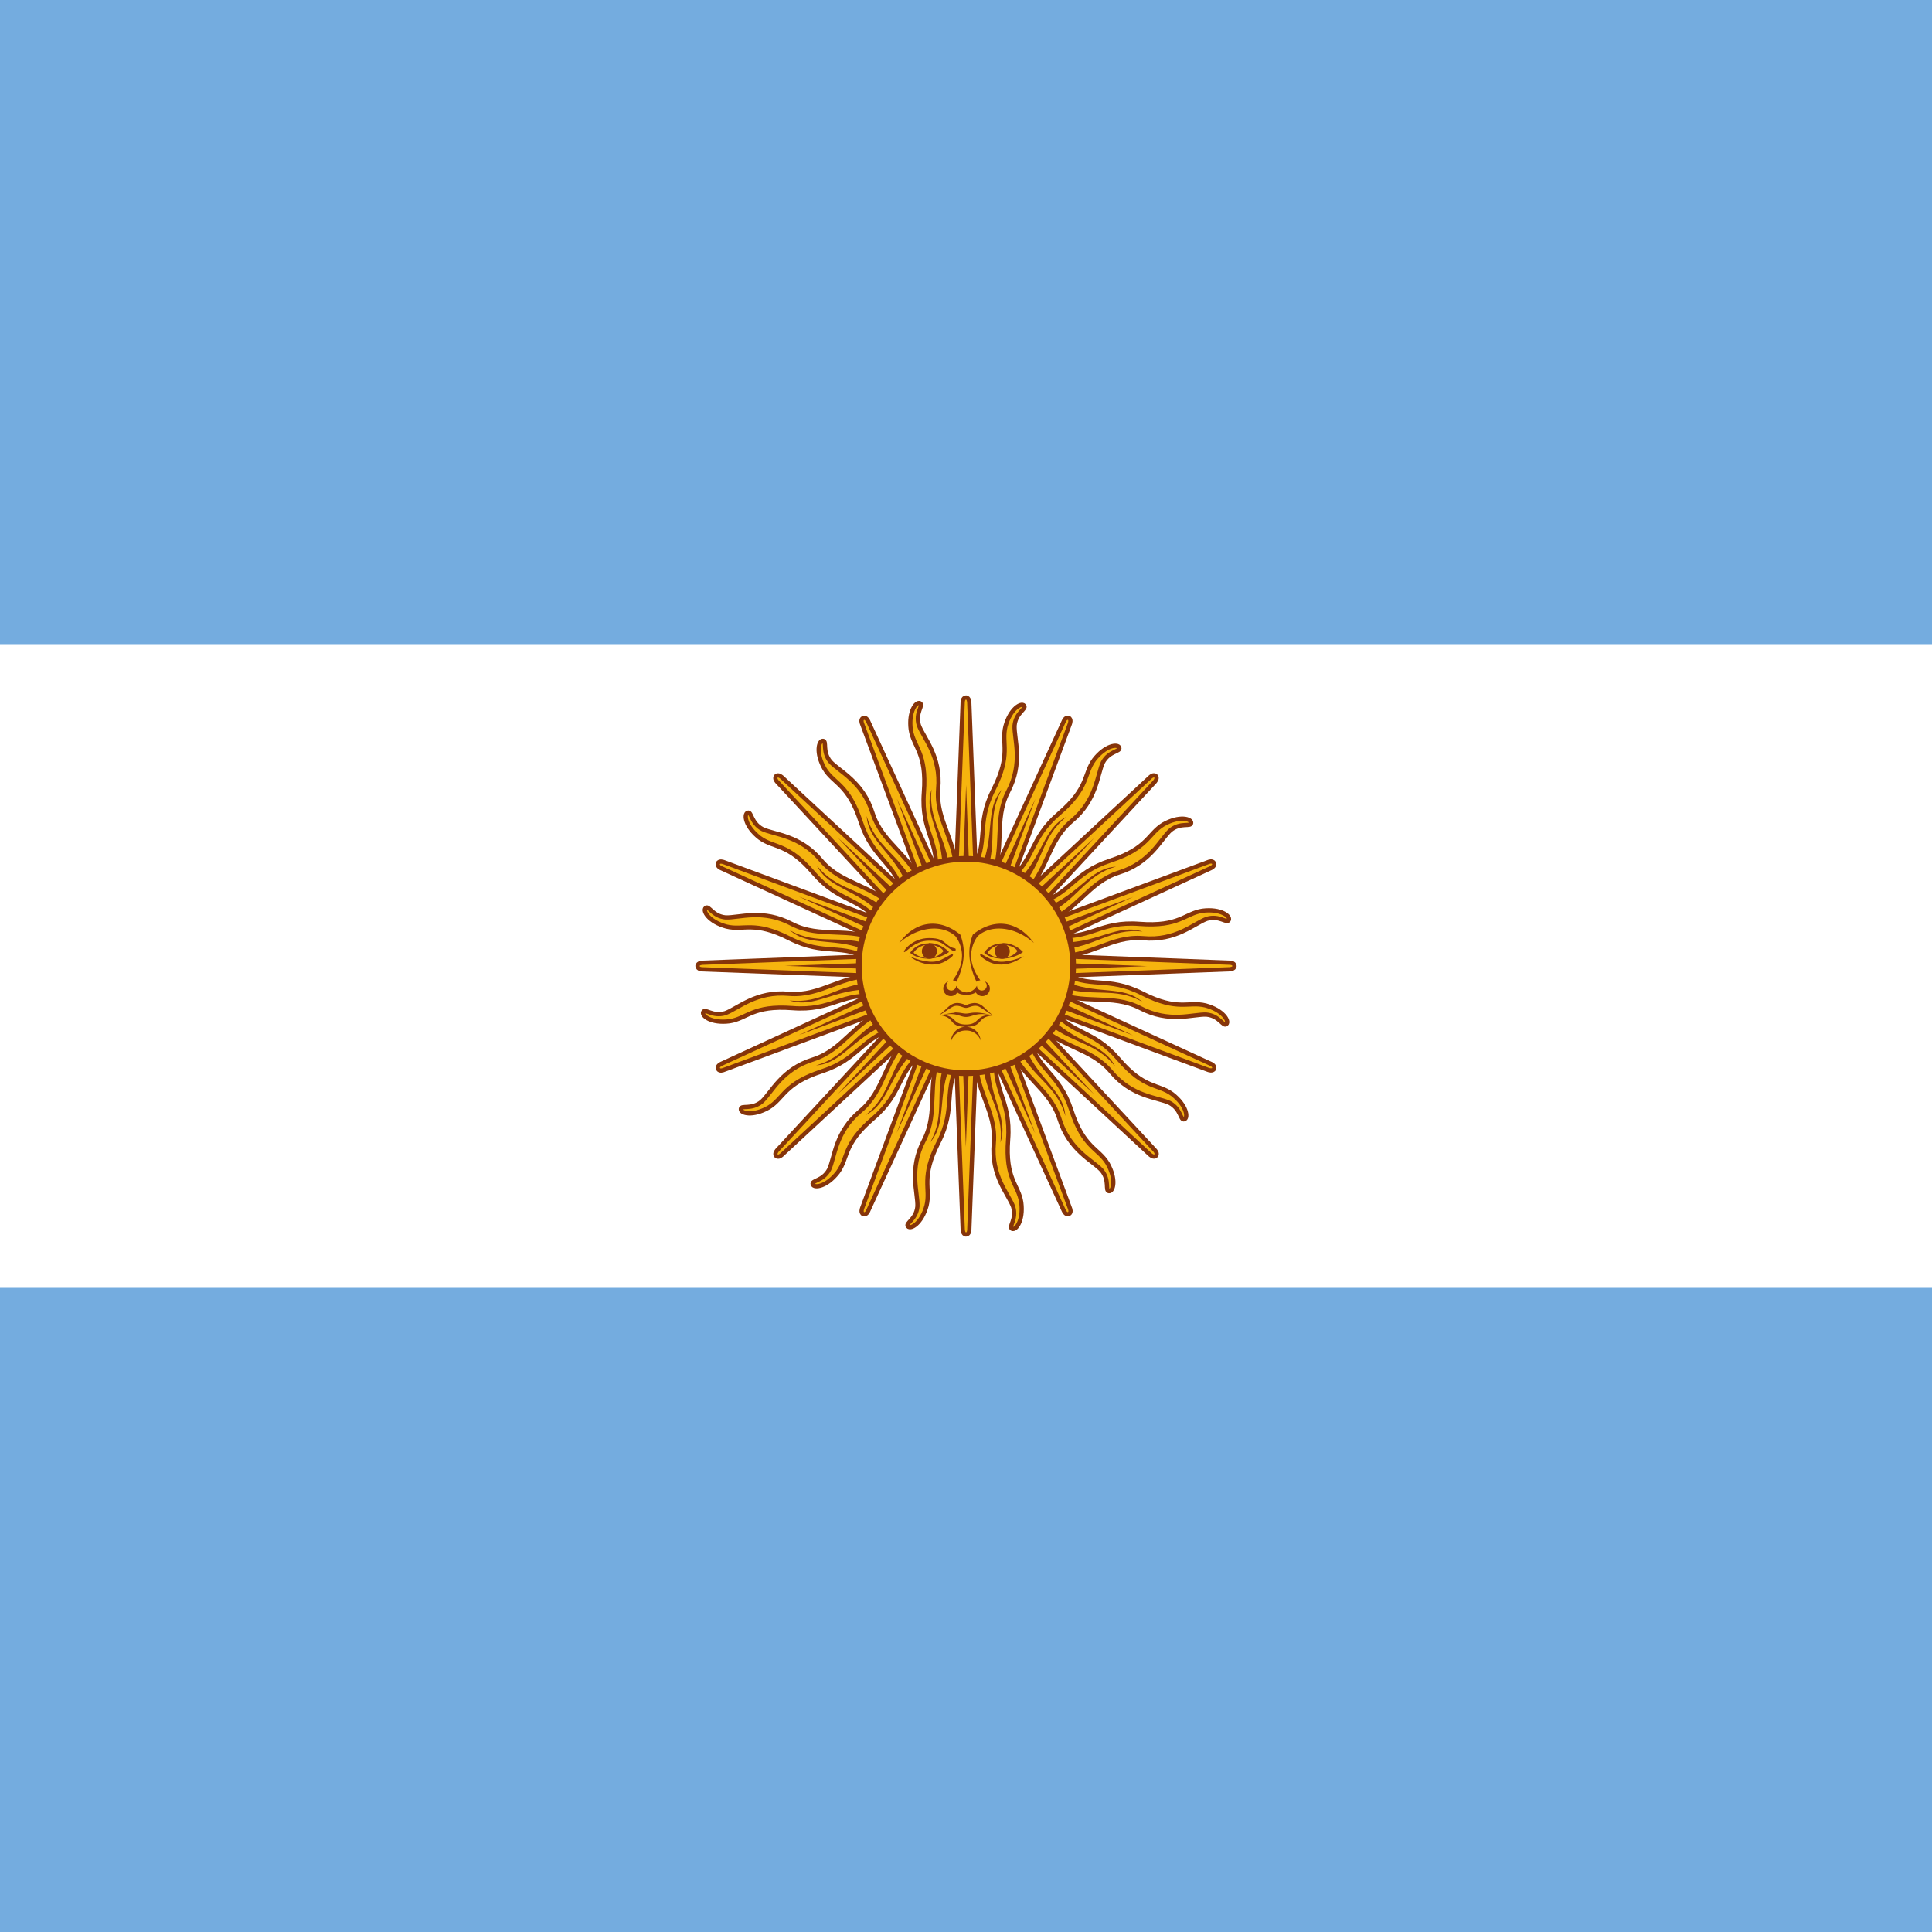 <svg xmlns="http://www.w3.org/2000/svg" xmlns:xlink="http://www.w3.org/1999/xlink" id="flag-icons-ar" viewBox="0 0 512 512">
  <path fill="#74acdf" d="M0 0h512v512H0z"/>
  <path fill="#fff" d="M0 170.7h512v170.6H0z"/>
  <g id="c" transform="translate(-153.6) scale(1.024)">
    <path id="a" fill="#f6b40e" stroke="#85340a" stroke-width="1.1" d="m396.8 251.3 28.5 62s.5 1.2 1.3.9c.8-.4.3-1.5.3-1.5l-23.7-64m-.7 24.1c-.4 9.4 5.4 14.6 4.7 23-.8 8.5 3.8 13.2 5 16.5 1 3.3-1.3 5.2-.3 5.7s3-2.1 2.4-6.8c-.7-4.6-4.2-6-3.4-16.3.8-10.3-4.2-12.7-3-22"/>
    <use xlink:href="#a" width="100%" height="100%" transform="rotate(22.5 400 250)"/>
    <use xlink:href="#a" width="100%" height="100%" transform="rotate(45 400 250)"/>
    <use xlink:href="#a" width="100%" height="100%" transform="rotate(67.5 400 250)"/>
    <path id="b" fill="#85340a" d="M404.3 274.4c.5 9 5.6 13 4.6 21.3 2.2-6.5-3.1-11.6-2.8-21.2m-7.7-23.8 19.5 42.6-16.3-43.9"/>
    <use xlink:href="#b" width="100%" height="100%" transform="rotate(22.5 400 250)"/>
    <use xlink:href="#b" width="100%" height="100%" transform="rotate(45 400 250)"/>
    <use xlink:href="#b" width="100%" height="100%" transform="rotate(67.5 400 250)"/>
  </g>
  <use xlink:href="#c" width="100%" height="100%" transform="rotate(90 256 256)"/>
  <use xlink:href="#c" width="100%" height="100%" transform="rotate(180 256 256)"/>
  <use xlink:href="#c" width="100%" height="100%" transform="rotate(-90 256 256)"/>
  <circle cx="256" cy="256" r="28.4" fill="#f6b40e" stroke="#85340a" stroke-width="1.5"/>
  <path id="h" fill="#843511" d="M265.7 250c-2 0-3.8.8-4.9 2.5 2.2 2 7 2.2 10.3-.2a7.5 7.5 0 0 0-5.4-2.4zm0 .4c1.9 0 3.6.8 3.9 1.7-2.2 2.4-5.7 2.2-7.9.4a4.6 4.6 0 0 1 4-2.1z"/>
  <use xlink:href="#d" width="100%" height="100%" transform="matrix(-1 0 0 1 512.3 0)"/>
  <use xlink:href="#e" width="100%" height="100%" transform="matrix(-1 0 0 1 512.3 0)"/>
  <use xlink:href="#f" width="100%" height="100%" transform="translate(19.3)"/>
  <use xlink:href="#g" width="100%" height="100%" transform="matrix(-1 0 0 1 512.3 0)"/>
  <path fill="#85340a" d="M251.7 260a2 2 0 1 0 2 3c.7.6 1.7.6 2.3.6h.3a4.2 4.2 0 0 0 2.3-.6 2 2 0 1 0 2-3c.5.1.9.6.9 1.2a1.3 1.3 0 0 1-1.3 1.3 1.3 1.3 0 0 1-1.3-1.3 3.3 3.3 0 0 1-2.8 1.8 3.3 3.3 0 0 1-2.7-1.8 1.3 1.3 0 0 1-1.3 1.3 1.3 1.3 0 0 1-1.3-1.3c0-.6.3-1 .8-1.3zm2 5.8c-2.1 0-3 2-5 3.3 1.2-.5 2-1.3 3.6-2.2 1.5-.9 2.8.2 3.7.2.9 0 2.2-1.1 3.7-.2 1.5.9 2.4 1.7 3.5 2.2-2-1.4-2.8-3.3-5-3.3a6 6 0 0 0-2.2.6 5.8 5.8 0 0 0-2.2-.6z"/>
  <path fill="#85340a" d="M253 268.4a15 15 0 0 0-3.6.7c4-1 4.8.4 6.6.4 1.8 0 2.6-1.3 6.6-.5-4.4-1.2-5.3-.4-6.6-.4-.9 0-1.5-.3-3-.3z"/>
  <path fill="#85340a" d="M249.6 269h-.8c4.6.5 2.3 3.1 7.2 3.1 4.8 0 2.6-2.6 7.2-3-4.8-.5-3.3 2.4-7.2 2.4-3.7 0-2.6-2.5-6.4-2.5zm10.3 7.1a4 4 0 0 0-3.9-4 4 4 0 0 0-4 4 4 4 0 0 1 4-3 4 4 0 0 1 4 3z"/>
  <path id="e" fill="#85340a" d="M238.3 249.9c5-4.4 11.4-5 14.9-1.8a8.6 8.6 0 0 1 1.6 3.7c.5 2.5-.3 5.2-2.3 8 .3 0 .7.1 1 .4 1.6-3.4 2.3-6.8 1.7-10a14.2 14.2 0 0 0-.7-2.5c-4.8-4-11.4-4.4-16.2 2.2z"/>
  <path id="dd/MM/yyyy" fill="#85340a" d="M246.2 248.6c2.8 0 3.5.6 4.8 1.7 1.3 1.1 2 .9 2.2 1.1.2.2 0 .9-.5.7-.4-.3-1.2-.7-2.6-1.8-1.3-1-2.6-1-4-1-3.8 0-6 3.2-6.5 3-.4-.2 2.2-3.7 6.6-3.7z"/>
  <use xlink:href="#h" width="100%" height="100%" transform="translate(-19.6)"/>
  <circle id="f" cx="246.3" cy="252.1" r="2" fill="#85340a"/>
  <path id="g" fill="#85340a" d="M241 253.4c3.7 2.8 7.4 2.6 9.6 1.3 2.2-1.3 2.2-1.8 1.7-1.8-.4 0-.9.5-2.6 1.3-1.8 1-4.4 1-8.8-.8z"/>
</svg>
